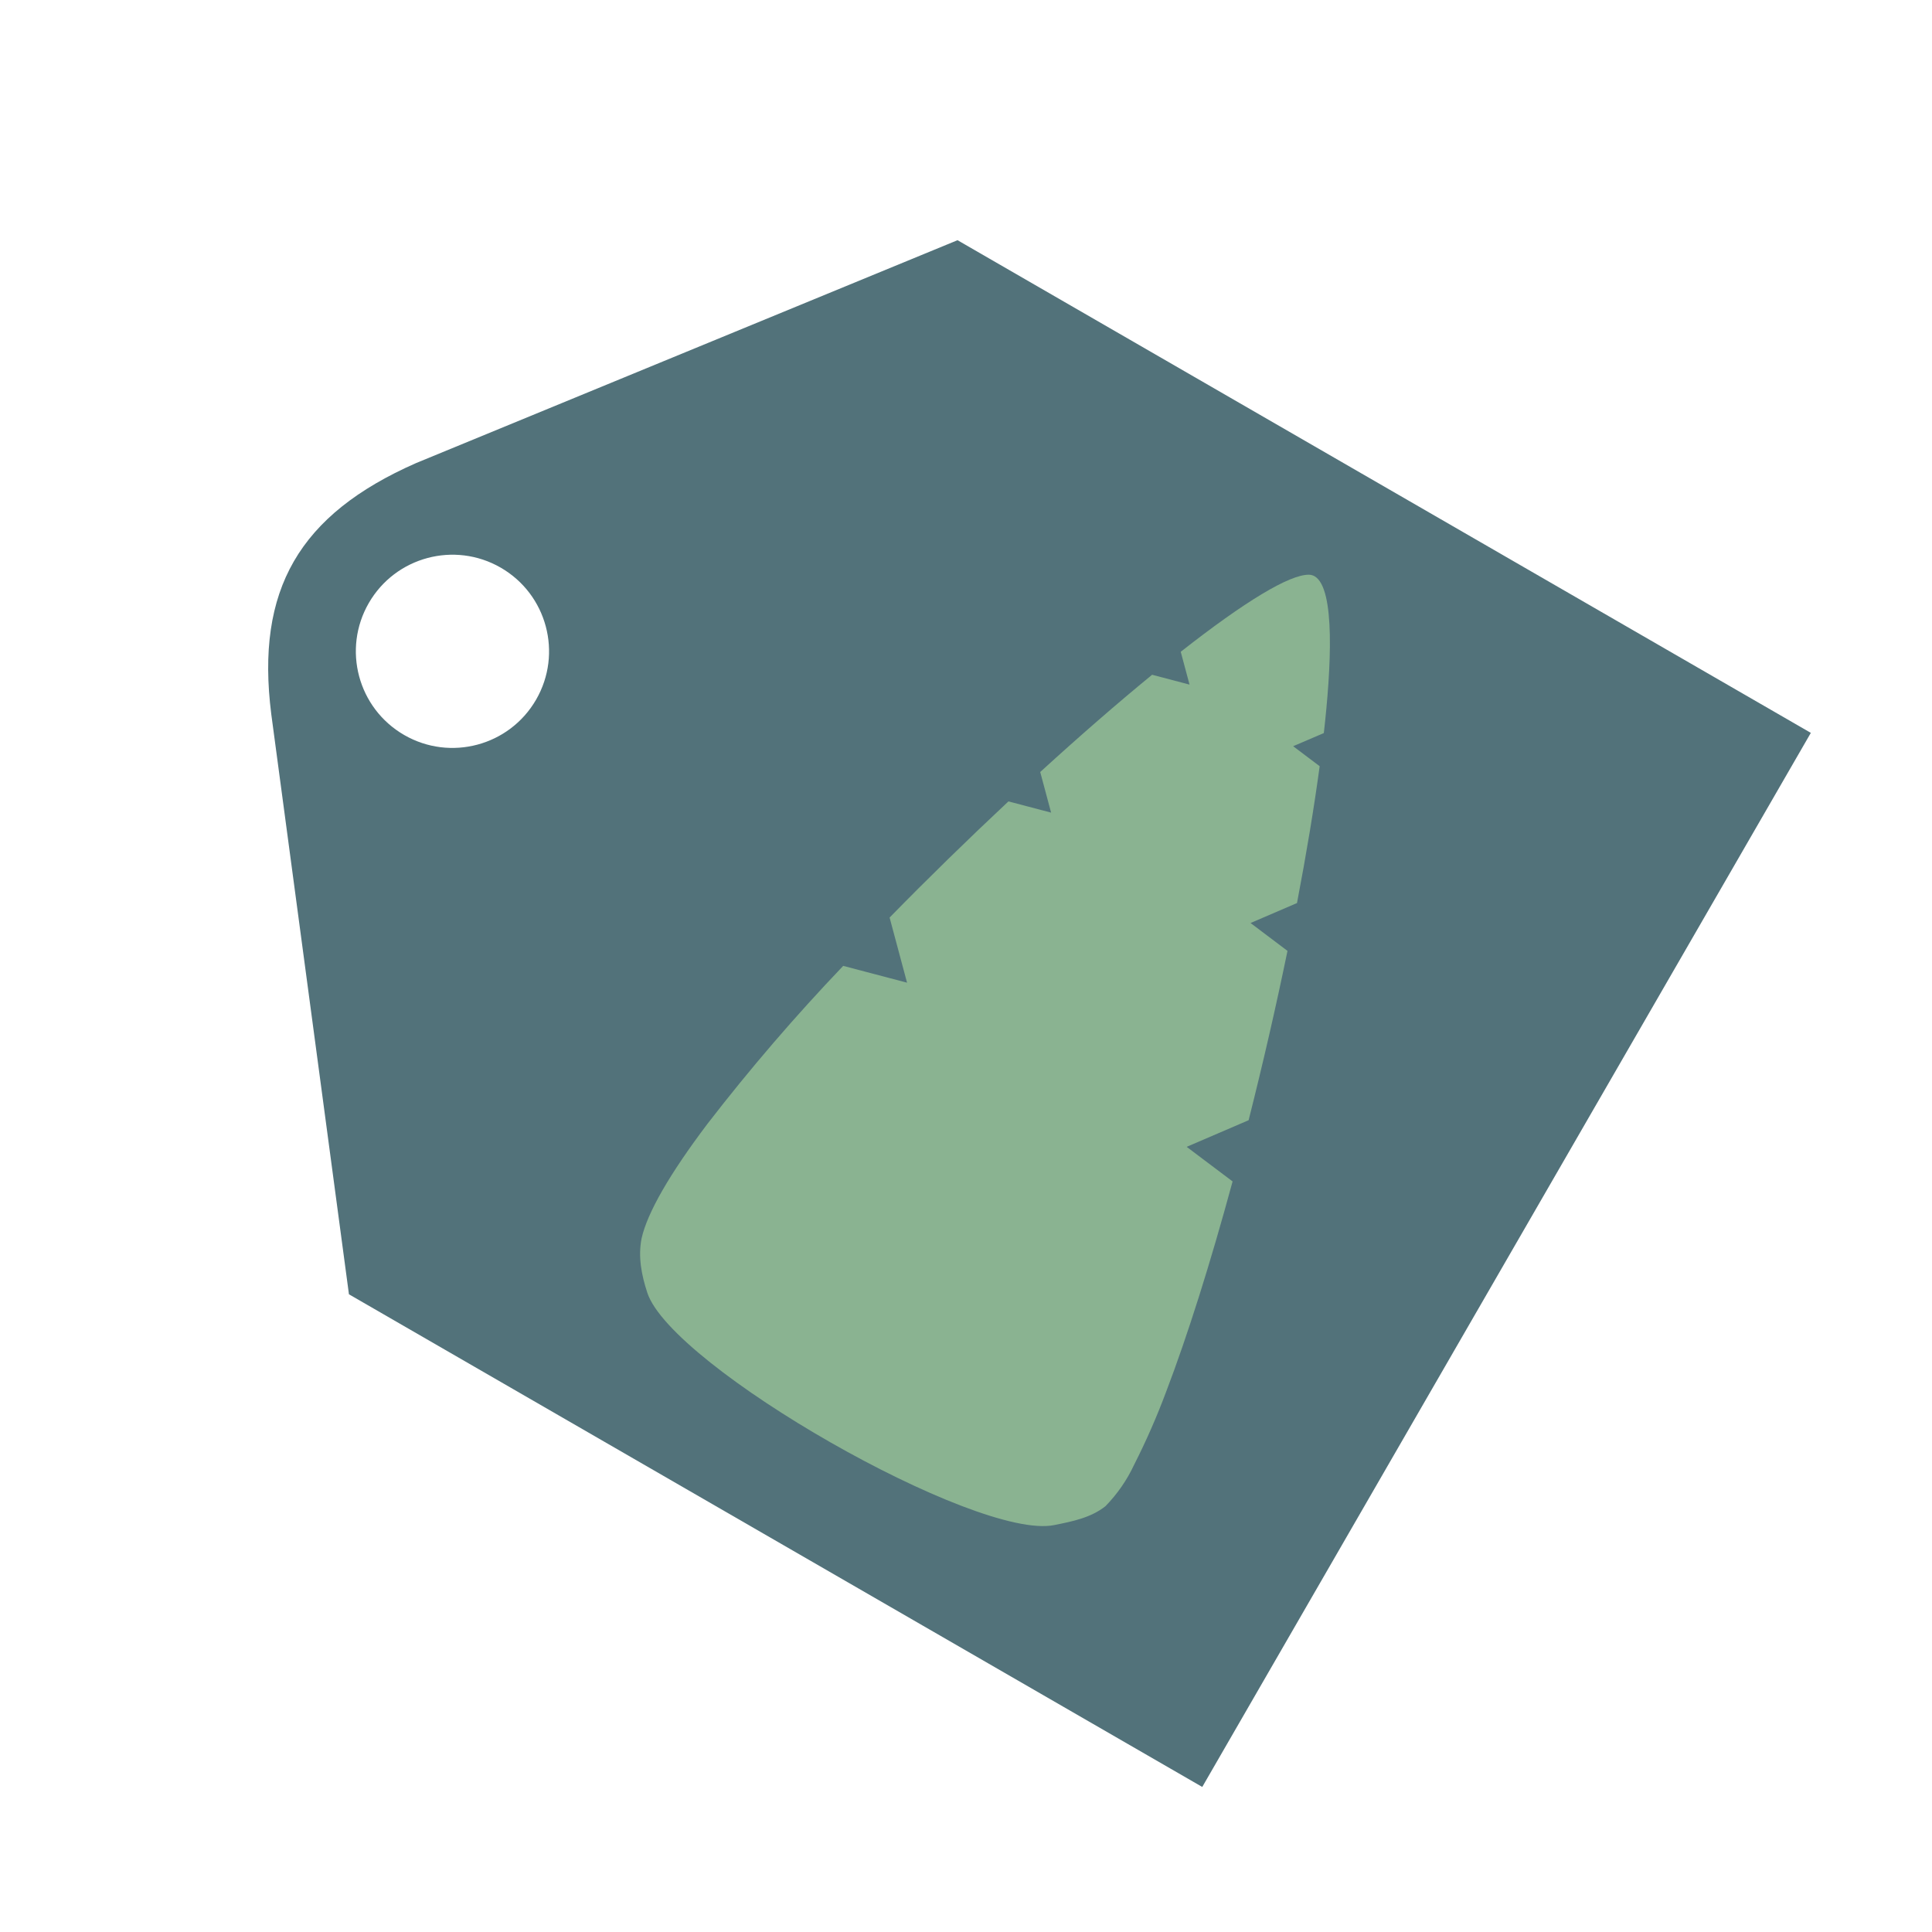 <svg viewBox="0 0 100 100" xmlns="http://www.w3.org/2000/svg">
  <path style="fill:#52727a" d="M 49.93,9.062 C 47.492,9.063 45.078,10.044 42.5,12 l -24,18.5 v 51 h 63 v -51 L 57.5,12 c -2.671,-1.959 -5.133,-2.938 -7.57,-2.938 z m 0.07,4.438 c 2.761,0 5,2.239 5,5 0,2.761 -2.239,5 -5,5 -2.761,0 -5,-2.239 -5,-5 0,-2.761 2.239,-5 5,-5 z" transform="translate(-3.388,1.822) rotate(-60,50,45.281)"/>
  <path style="fill:#8ab391" d="m 26.404,68.083 c 0.639,0.726 1.275,1.453 2.173,1.811 0.852,0.218 1.736,0.291 2.612,0.213 1.376,-0.074 2.746,-0.227 4.105,-0.456 3.023,-0.484 6.873,-1.335 11.134,-2.462 l 0.362,-2.954 2.796,2.088 c 2.902,-0.822 5.795,-1.71 8.597,-2.64 l 0.293,-2.377 2.097,1.565 c 2.473,-0.86 4.734,-1.71 6.721,-2.525 l 0.21,-1.706 1.383,1.035 c 3.097,-1.348 6.79,-3.219 6.79,-4.472 -8.1e-5,-0.103 -0.027,-0.205 -0.078,-0.295 -0.486,-0.87 -2.827,-2.168 -6.771,-3.751 l -1.244,1.244 -0.527,-1.932 c -2.161,-0.816 -4.602,-1.657 -7.255,-2.499 l -1.539,1.539 -0.601,-2.203 c -2.751,-0.835 -5.537,-1.618 -8.282,-2.321 l -2.468,2.468 -0.899,-3.297 c -3.495,-0.851 -7.032,-1.517 -10.596,-1.997 -3.237,-0.4 -5.539,-0.395 -6.84,0.013 -0.912,0.311 -1.644,0.944 -2.286,1.663 -2.689,3.013 -2.593,21.176 0.113,24.248 z" transform="translate(-3.388,1.822) rotate(-60,50,45.281)"/>
</svg>
